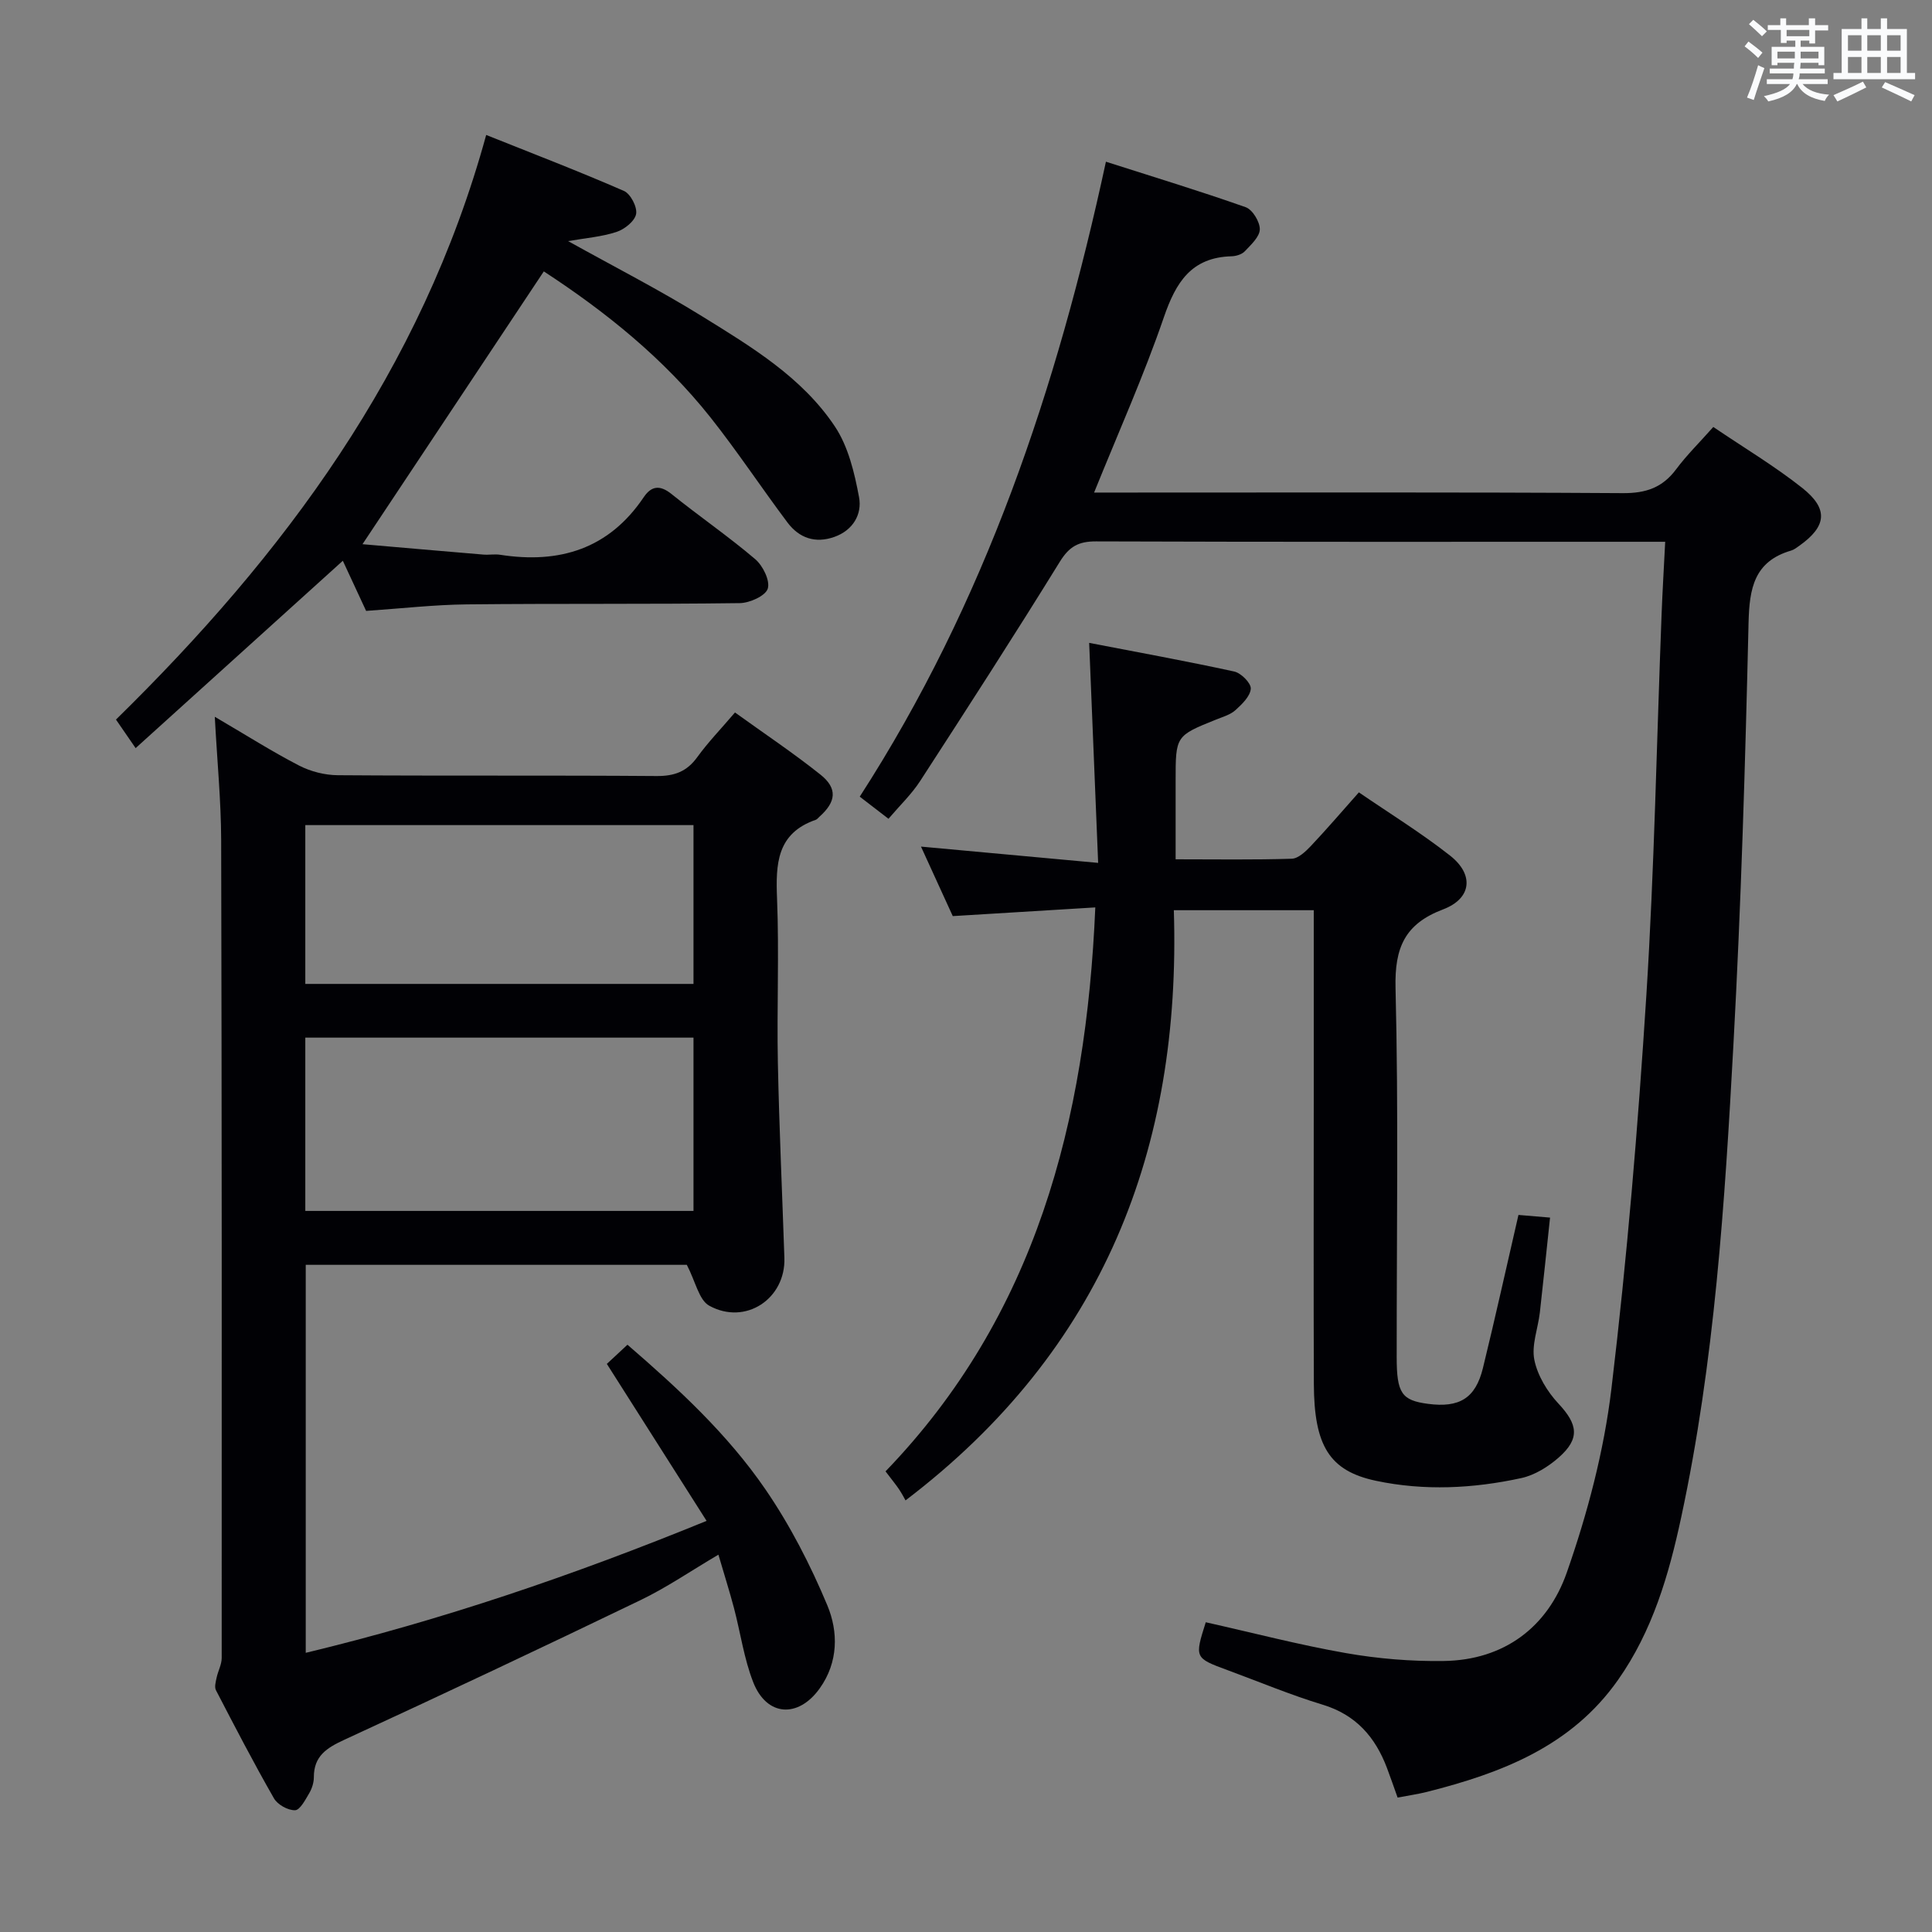 <svg enable-background="new 0 0 400 400" viewBox="0 0 400 400" xmlns="http://www.w3.org/2000/svg"><rect x="0" y="0" width="400" height="400" fill="#808080" stroke="none"/><g fill="#010105"><path d="m44.47 148.4c6.58 3.85 11.89 7.23 17.47 10.11 2.39 1.23 5.31 1.97 7.99 1.99 21.99.16 43.98 0 65.97.17 3.69.03 6.28-.89 8.46-3.91 2.23-3.08 4.9-5.84 7.81-9.25 5.99 4.32 12.03 8.35 17.69 12.86 3.59 2.86 3.26 5.64-.2 8.72-.25.22-.47.54-.76.64-8.09 2.8-8.31 9.14-8.02 16.33.45 11.31-.06 22.66.17 33.98.27 13.47.9 26.93 1.35 40.39.28 8.46-8.05 14.04-15.56 9.9-2.13-1.17-2.82-4.96-4.64-8.46-25.34 0-52.01 0-78.9 0v80.33c28.27-6.8 55.4-16.05 82.99-27.32-7.04-11.08-13.77-21.67-20.65-32.5 1.3-1.21 2.61-2.43 4.27-3.97 10.61 9.16 20.75 18.55 28.56 29.94 5.11 7.45 9.33 15.67 12.82 24.02 2.28 5.47 2.3 11.76-1.57 17.18-4.46 6.25-11 5.84-13.78-1.28-1.91-4.89-2.63-10.23-3.98-15.35-.93-3.51-2.03-6.97-3.22-11.04-5.68 3.34-10.72 6.81-16.17 9.43-20.34 9.81-40.77 19.44-61.28 28.89-3.64 1.68-6.32 3.36-6.31 7.75 0 1.12-.39 2.35-.96 3.32-.8 1.35-1.91 3.49-2.93 3.52-1.47.04-3.62-1.15-4.37-2.46-4.21-7.35-8.11-14.87-12.01-22.39-.35-.67-.04-1.76.14-2.61.29-1.37 1.05-2.71 1.05-4.06.02-56.48.03-112.95-.11-169.43-.03-8.11-.83-16.23-1.32-25.44zm18.74 102.31h80.37c0-12.04 0-23.8 0-35.88-26.85 0-53.54 0-80.37 0zm0-47h80.37c0-11.05 0-21.8 0-32.88-26.86 0-53.54 0-80.37 0z"/><path d="m354.72 88.4c6.44 4.36 12.74 8.12 18.44 12.64 5.47 4.35 5.01 7.94-.61 11.94-.54.38-1.1.83-1.72 1.01-7.65 2.24-8.64 7.81-8.81 14.94-.68 29.1-1.54 58.22-3.13 87.29-1.79 32.84-3.89 65.7-10.83 97.99-2.55 11.88-5.93 23.47-13.07 33.61-9.68 13.76-24.13 19.27-39.55 23.17-1.9.48-3.86.75-6.08 1.18-.78-2.17-1.46-4.17-2.21-6.15-2.42-6.39-6.42-10.99-13.3-13.08-6.66-2.02-13.12-4.73-19.66-7.14-6.88-2.54-6.88-2.55-4.55-9.93 9.66 2.16 19.28 4.68 29.04 6.39 6.64 1.16 13.48 1.73 20.22 1.63 12.54-.17 21.55-7.06 25.49-18.32 4.3-12.28 7.7-25.17 9.24-38.07 3.24-27.05 5.5-54.24 7.23-81.43 1.66-26.22 2.13-52.51 3.15-78.77.18-4.78.47-9.55.75-15.13-2.38 0-4.12 0-5.87 0-37.33 0-74.66.05-111.99-.08-3.6-.01-5.52 1.06-7.46 4.19-9.43 15.27-19.17 30.36-28.93 45.42-1.78 2.74-4.21 5.06-6.56 7.82-2.19-1.68-3.99-3.07-5.95-4.58 25.96-40.21 40.84-84.51 50.97-131.46 9.88 3.16 19.48 6.08 28.94 9.42 1.41.5 2.94 3.02 2.92 4.58-.03 1.55-1.82 3.18-3.1 4.54-.61.65-1.8 1.01-2.74 1.04-8.33.22-11.54 5.38-14.03 12.64-4.13 12.04-9.36 23.71-14.44 36.28h5.99c34.5 0 68.99-.1 103.49.12 4.79.03 8.21-1.15 11.04-4.96 2.16-2.9 4.79-5.48 7.68-8.74z"/><path d="m227.36 178.65c-.64-15.67-1.23-30.03-1.86-45.55 10.05 1.94 20.08 3.76 30.03 5.93 1.42.31 3.5 2.4 3.43 3.55-.1 1.56-1.8 3.2-3.15 4.43-1.06.96-2.61 1.4-3.99 1.95-8.41 3.39-8.42 3.38-8.42 12.68v16.27c8.45 0 16.25.13 24.04-.12 1.34-.04 2.84-1.46 3.91-2.58 3.3-3.49 6.42-7.14 9.99-11.16 6.43 4.41 12.93 8.41 18.89 13.1 5.02 3.95 4.45 8.89-1.46 11.13-7.91 3-10.04 7.9-9.84 16.24.63 25.48.22 50.98.24 76.47 0 7.46 1.03 8.94 6.47 9.66 6.51.86 9.84-1.14 11.38-7.39 2.56-10.45 4.87-20.95 7.36-31.72 2.1.18 4.04.34 6.54.55-.71 6.61-1.37 13.13-2.11 19.65-.38 3.29-1.76 6.75-1.14 9.81.66 3.25 2.68 6.58 4.99 9.05 4.01 4.29 4.52 7.24.05 11.17-2.18 1.91-4.97 3.65-7.74 4.25-9.95 2.17-20.1 2.68-30.1.56-9.65-2.05-12.8-7.27-12.85-20.04-.08-19.99-.02-39.99-.02-59.98 0-11 0-21.99 0-32.99 0-1.62 0-3.25 0-5.12-9.62 0-18.72 0-28.97 0 1.54 49.32-14.58 91.04-55.55 122.19-.18-.32-.7-1.33-1.32-2.26-.64-.97-1.39-1.86-2.82-3.75 31.01-32.15 41.54-72.36 43.43-116.76-9.87.6-19.41 1.18-29.51 1.8-1.99-4.34-4.17-9.11-6.58-14.39 12.13 1.11 23.72 2.18 36.68 3.37z"/><path d="m75.8 126.48c-1.6-3.44-3.2-6.89-4.82-10.38-14.3 12.93-28.49 25.76-42.9 38.79-1.65-2.39-2.67-3.88-4.07-5.91 34.74-34.05 63.25-72.2 76.65-121.04 9.96 3.98 19.33 7.58 28.52 11.59 1.37.6 2.79 3.34 2.52 4.78-.28 1.48-2.4 3.17-4.06 3.71-3.06 1.01-6.38 1.26-10.02 1.9 9.61 5.35 18.9 10.09 27.75 15.57 10.17 6.3 20.66 12.59 27.46 22.77 2.8 4.18 4.09 9.64 5.03 14.7.65 3.49-1.23 6.82-5.11 8.2-3.97 1.41-7.3.23-9.71-2.98-5.39-7.18-10.35-14.7-15.92-21.73-9.7-12.24-21.73-21.91-34.53-30.26-12.49 18.79-24.86 37.4-37.54 56.48 8 .69 16.51 1.44 25.01 2.15 1.16.1 2.36-.14 3.49.04 12.28 1.91 22.5-1.2 29.72-11.91 1.61-2.39 3.38-2.58 5.77-.66 5.7 4.59 11.75 8.74 17.32 13.48 1.59 1.35 3.11 4.45 2.6 6.1-.47 1.5-3.74 2.97-5.79 3-18.83.25-37.66.06-56.48.26-6.78.07-13.56.85-20.89 1.35z"/></g><path d="m361.2 9.6.8-1c.9.7 1.9 1.4 2.9 2.3l-.9 1.1c-1-1-2-1.8-2.8-2.4zm.5 10.6c.9-2.1 1.6-4.3 2.3-6.7.4.2.8.4 1.3.6-.7 2.1-1.5 4.3-2.2 6.6zm.4-15.2.9-.9c1 .8 2 1.6 2.8 2.4l-1 1c-.9-.9-1.8-1.7-2.7-2.5zm12.5-1.2h1.2v1.4h2.7v1.1h-2.7v2.7h-1.2v-.6h-1.8v1.3h4.9v3.8h-1.2v-.5h-3.7c0 .4-.1.9-.1 1.2h5.1v1h-5.2c0 .5-.1.9-.2 1.2h6v1h-5.2c1.1 1.3 2.9 2 5.5 2.2-.4.4-.7.8-.9 1.3-2.9-.5-4.8-1.6-5.7-3.5h-.1c-.8 1.7-2.7 2.9-5.9 3.6-.2-.4-.6-.8-.9-1.1 2.8-.6 4.6-1.4 5.4-2.5h-4.8v-1h5.3c.1-.3.2-.7.2-1.2h-4.9v-1h5c0-.4 0-.8.1-1.2h-3.5v.5h-1.2v-3.8h4.9v-1.3h-1.8v.5h-1.2v-2.7h-2.7v-1h2.6v-1.4h1.2v1.4h4.7v-1.4zm-6.6 8.3h3.6c0-.4 0-.9 0-1.4h-3.6zm1.9-4.6h4.7v-1.3h-4.7zm6.6 3.2h-3.7v1.4h3.7z" fill="#fafbfc"/><path d="m385.3 3.8h1.3v2.2h2.8v-2.2h1.3v2.2h4.1v9.1h1.7v1.3h-16.9v-1.3h1.7v-9.1h4.1v-2.2zm.4 13.1.7 1.2c-1.8.9-3.8 1.9-6 2.9-.2-.4-.5-.8-.8-1.3 2.3-1 4.3-1.9 6.1-2.8zm-3.1-6.4h2.8v-3.2h-2.8zm0 4.6h2.8v-3.3h-2.8zm4-4.6h2.8v-3.2h-2.8zm0 4.6h2.8v-3.3h-2.8zm3.7 1.9c2.1.9 4.1 1.8 6.1 2.7l-.7 1.3c-2.2-1.1-4.2-2-6.1-2.9zm3.2-9.7h-2.8v3.2h2.8zm-2.8 7.8h2.8v-3.3h-2.8z" fill="#fafbfc"/></svg>
